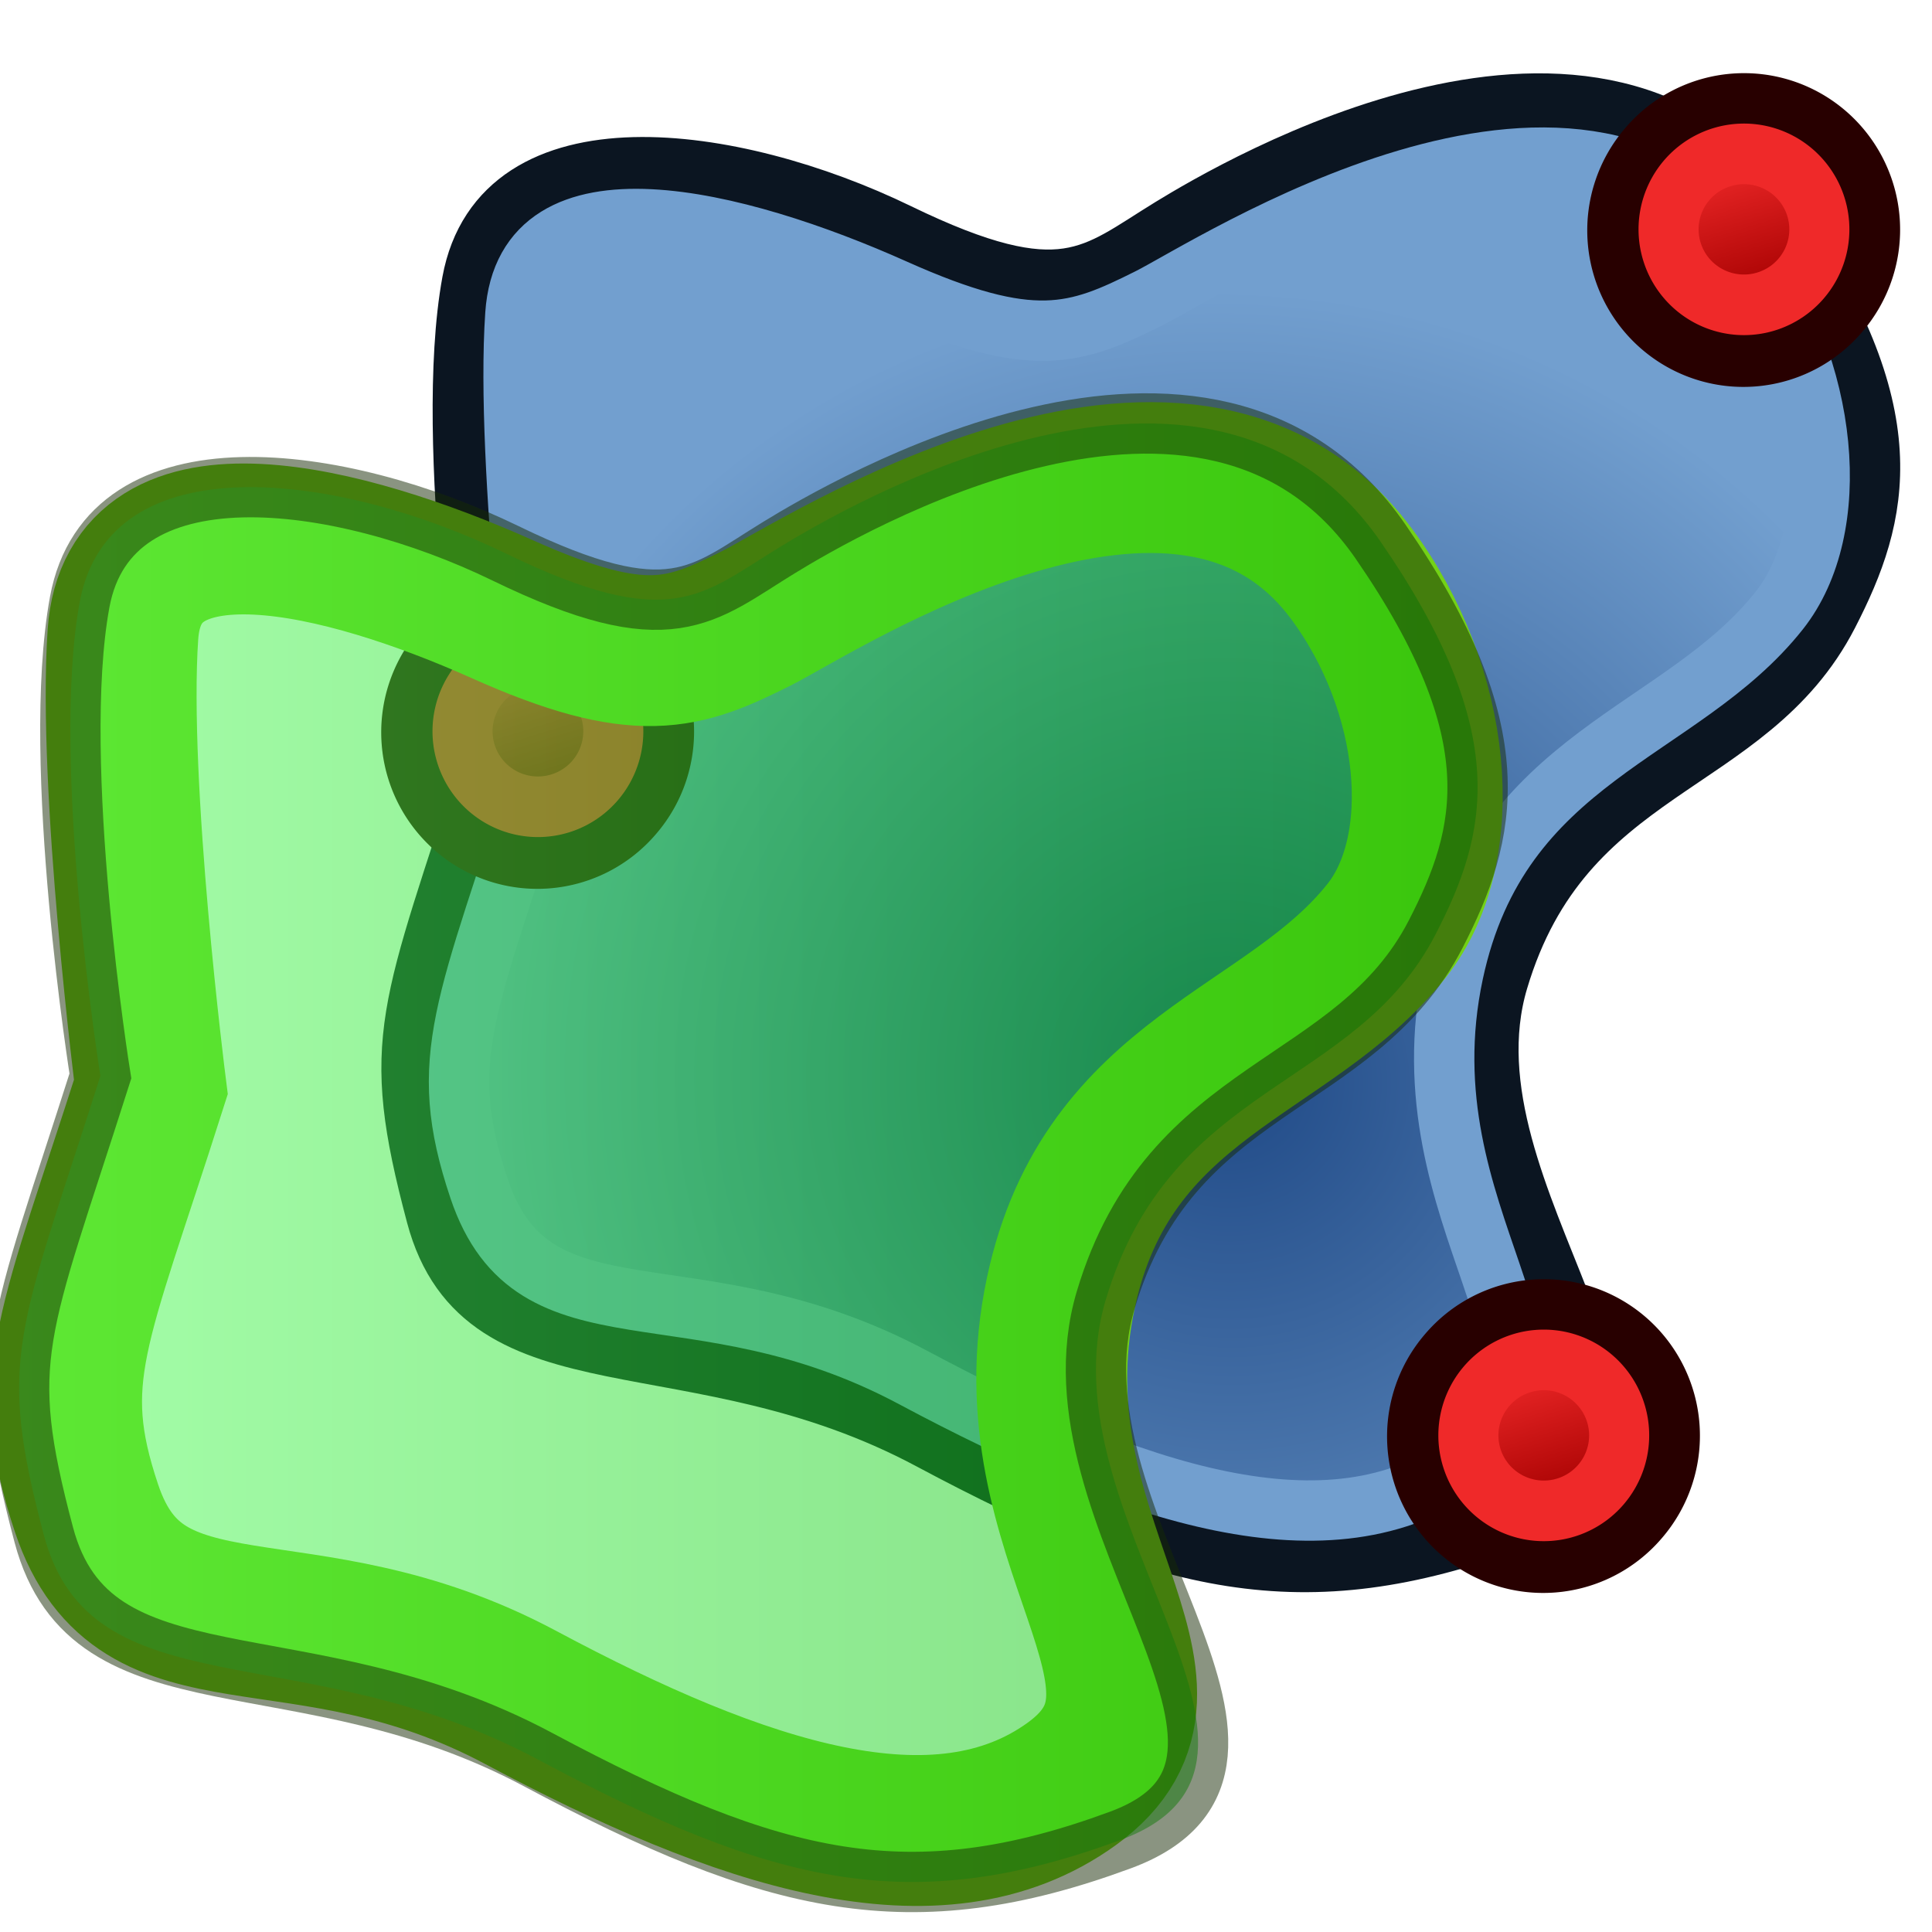 <?xml version="1.0" encoding="UTF-8" standalone="no"?>
<!-- Created with Inkscape (http://www.inkscape.org/) -->

<svg
   xmlns:dc="http://purl.org/dc/elements/1.1/"
   xmlns:cc="http://creativecommons.org/ns#"
   xmlns:rdf="http://www.w3.org/1999/02/22-rdf-syntax-ns#"
   xmlns:svg="http://www.w3.org/2000/svg"
   xmlns="http://www.w3.org/2000/svg"
   xmlns:xlink="http://www.w3.org/1999/xlink"
   xmlns:sodipodi="http://sodipodi.sourceforge.net/DTD/sodipodi-0.dtd"
   xmlns:inkscape="http://www.inkscape.org/namespaces/inkscape"
   width="64px"
   height="64px"
   id="svg3052"
   sodipodi:version="0.32"
   inkscape:version="0.92.5 (2060ec1f9f, 2020-04-08)"
   sodipodi:docname="Asm4_shapeBinder.svg"
   inkscape:output_extension="org.inkscape.output.svg.inkscape"
   version="1.1">
  <defs
     id="defs3054">
    <linearGradient
       id="linearGradient4189">
      <stop
         id="stop4191"
         offset="0"
         style="stop-color:#204a87;stop-opacity:1" />
      <stop
         id="stop4193"
         offset="1"
         style="stop-color:#729fcf;stop-opacity:1" />
    </linearGradient>
    <linearGradient
       id="linearGradient4032">
      <stop
         style="stop-color:#71b2f8;stop-opacity:1;"
         offset="0"
         id="stop4034" />
      <stop
         style="stop-color:#002795;stop-opacity:1;"
         offset="1"
         id="stop4036" />
    </linearGradient>
    <inkscape:perspective
       sodipodi:type="inkscape:persp3d"
       inkscape:vp_x="0 : 32 : 1"
       inkscape:vp_y="0 : 1000 : 0"
       inkscape:vp_z="64 : 32 : 1"
       inkscape:persp3d-origin="32 : 21.333333 : 1"
       id="perspective3060" />
    <radialGradient
       inkscape:collect="always"
       xlink:href="#linearGradient3377"
       id="radialGradient3705"
       gradientUnits="userSpaceOnUse"
       cx="148.883"
       cy="81.87"
       fx="148.883"
       fy="81.87"
       r="19.467"
       gradientTransform="matrix(1.624,-0.051,0.043,0.999,-102.99,7.704)" />
    <linearGradient
       id="linearGradient3377">
      <stop
         id="stop3379"
         offset="0"
         style="stop-color:#4bff54;stop-opacity:1;" />
      <stop
         id="stop3381"
         offset="1"
         style="stop-color:#00b800;stop-opacity:1;" />
    </linearGradient>
    <radialGradient
       inkscape:collect="always"
       xlink:href="#linearGradient3206"
       id="radialGradient3703"
       gradientUnits="userSpaceOnUse"
       cx="135.383"
       cy="97.37"
       fx="135.383"
       fy="97.37"
       r="19.467"
       gradientTransform="matrix(0.879,0.225,-0.417,2.002,56.738,-127.999)" />
    <linearGradient
       id="linearGradient3199">
      <stop
         id="stop3201"
         offset="0"
         style="stop-color:#faff2b;stop-opacity:1;" />
      <stop
         id="stop3203"
         offset="1"
         style="stop-color:#ffaa00;stop-opacity:1;" />
    </linearGradient>
    <radialGradient
       inkscape:collect="always"
       xlink:href="#linearGradient3377"
       id="radialGradient3692"
       cx="45.883"
       cy="28.87"
       fx="45.883"
       fy="28.87"
       r="19.467"
       gradientUnits="userSpaceOnUse" />
    <linearGradient
       id="linearGradient3206">
      <stop
         id="stop3208"
         offset="0"
         style="stop-color:#faff2b;stop-opacity:1;" />
      <stop
         id="stop3210"
         offset="1"
         style="stop-color:#ffaa00;stop-opacity:1;" />
    </linearGradient>
    <radialGradient
       inkscape:collect="always"
       xlink:href="#linearGradient4032"
       id="radialGradient4030"
       gradientUnits="userSpaceOnUse"
       gradientTransform="matrix(1.26,-0.051,0.034,0.999,-43.14,7.204)"
       cx="148.883"
       cy="81.87"
       fx="148.883"
       fy="81.87"
       r="19.467" />
    <radialGradient
       inkscape:collect="always"
       xlink:href="#linearGradient4189"
       id="radialGradient4187"
       cx="35.437"
       cy="41.607"
       fx="35.437"
       fy="41.607"
       r="30.506"
       gradientTransform="matrix(0.807,-0.632,0.639,0.817,-19.7,30.321)"
       gradientUnits="userSpaceOnUse" />
    <radialGradient
       inkscape:collect="always"
       xlink:href="#linearGradient4189-7"
       id="radialGradient4187-6"
       cx="35.437"
       cy="41.607"
       fx="35.437"
       fy="41.607"
       r="30.506"
       gradientTransform="matrix(0.977,0,0,0.969,0.705,1.127)"
       gradientUnits="userSpaceOnUse" />
    <linearGradient
       id="linearGradient4189-7">
      <stop
         id="stop4191-5"
         offset="0"
         style="stop-color:#064d9a;stop-opacity:1" />
      <stop
         id="stop4193-3"
         offset="1"
         style="stop-color:#7499ff;stop-opacity:1" />
    </linearGradient>
    <linearGradient
       inkscape:collect="always"
       xlink:href="#linearGradient3836-0-6-92-4-2"
       id="linearGradient3801-1-3-14-0-9"
       gradientUnits="userSpaceOnUse"
       x1="-18"
       y1="18"
       x2="-22"
       y2="5"
       gradientTransform="matrix(0.763,0,0,0.758,-4.596,2.753)" />
    <linearGradient
       id="linearGradient3836-0-6-92-4-2">
      <stop
         style="stop-color:#a40000;stop-opacity:1"
         offset="0"
         id="stop3838-2-7-06-8-0" />
      <stop
         style="stop-color:#ef2929;stop-opacity:1"
         offset="1"
         id="stop3840-5-5-8-7-23" />
    </linearGradient>
    <linearGradient
       inkscape:collect="always"
       xlink:href="#linearGradient3836-0-6-92-4-2-2"
       id="linearGradient3801-1-3-14-0-9-6"
       gradientUnits="userSpaceOnUse"
       x1="-18"
       y1="18"
       x2="-22"
       y2="5"
       gradientTransform="matrix(0.763,0,0,0.758,-4.596,2.753)" />
    <linearGradient
       id="linearGradient3836-0-6-92-4-2-2">
      <stop
         style="stop-color:#a40000;stop-opacity:1"
         offset="0"
         id="stop3838-2-7-06-8-0-9" />
      <stop
         style="stop-color:#ef2929;stop-opacity:1"
         offset="1"
         id="stop3840-5-5-8-7-23-1" />
    </linearGradient>
    <linearGradient
       inkscape:collect="always"
       xlink:href="#linearGradient3836-0-6-92-4-2-6"
       id="linearGradient3801-1-3-14-0-9-3"
       gradientUnits="userSpaceOnUse"
       x1="-18"
       y1="18"
       x2="-22"
       y2="5"
       gradientTransform="matrix(0.763,0,0,0.758,-4.596,2.753)" />
    <linearGradient
       id="linearGradient3836-0-6-92-4-2-6">
      <stop
         style="stop-color:#a40000;stop-opacity:1"
         offset="0"
         id="stop3838-2-7-06-8-0-0" />
      <stop
         style="stop-color:#ef2929;stop-opacity:1"
         offset="1"
         id="stop3840-5-5-8-7-23-6" />
    </linearGradient>
    <linearGradient
       inkscape:collect="always"
       xlink:href="#linearGradient3377"
       id="linearGradient896"
       x1="1.805"
       y1="31.998"
       x2="62.2"
       y2="31.998"
       gradientUnits="userSpaceOnUse" />
  </defs>
  <sodipodi:namedview
     id="base"
     pagecolor="#ffffff"
     bordercolor="#666666"
     borderopacity="1.0"
     inkscape:pageopacity="0.0"
     inkscape:pageshadow="2"
     inkscape:zoom="5"
     inkscape:cx="49.109908"
     inkscape:cy="28.744041"
     inkscape:current-layer="g869"
     showgrid="true"
     inkscape:document-units="px"
     inkscape:grid-bbox="true"
     inkscape:window-width="1241"
     inkscape:window-height="707"
     inkscape:window-x="544"
     inkscape:window-y="183"
     inkscape:window-maximized="0"
     inkscape:snap-bbox="true"
     inkscape:snap-nodes="false">
    <inkscape:grid
       type="xygrid"
       id="grid3049"
       empspacing="2"
       visible="true"
       enabled="true"
       snapvisiblegridlinesonly="true" />
  </sodipodi:namedview>
  <g
     id="layer1"
     inkscape:label="Layer 1"
     inkscape:groupmode="layer">
    <g
       id="g878"
       transform="matrix(0.833,0,0,0.833,11.134,0.93)">
      <path
         sodipodi:nodetypes="csssssssssc"
         inkscape:connector-curvature="0"
         id="path4179"
         d="M 6.232,28.95 C 2.958,39.237 2.102,40.12 3.983,47.202 c 1.881,7.081 10.245,3.905 19.652,8.931 9.407,5.025 14.816,6.282 23.164,3.198 8.348,-3.084 -3.175,-12.792 -0.588,-21.472 2.587,-8.68 9.922,-8.333 13.123,-14.552 2.05,-3.982 3.075,-7.965 -2.187,-15.6 C 50.312,-2.21 35.759,6.381 33.218,7.935 30.149,9.812 28.926,11.361 22.342,8.163 15.757,4.965 6.585,3.709 5.409,10.105 4.234,16.501 6.232,28.95 6.232,28.95 Z"
         style="fill:url(#radialGradient4187);fill-opacity:1;fill-rule:evenodd;stroke:#0b1521;stroke-width:2.4;stroke-linecap:butt;stroke-linejoin:miter;stroke-miterlimit:4;stroke-dasharray:none;stroke-opacity:1" />
      <path
         sodipodi:nodetypes="csssssssssc"
         inkscape:connector-curvature="0"
         id="path4179-5"
         d="M 8.239,29.39 C 5.19,38.967 3.934,40.937 5.686,46.153 c 2.171,6.467 8.506,2.833 17.264,7.512 8.758,4.679 16.605,7.271 21.911,3.436 C 50.42,53.083 42.309,47.479 44.428,37.569 46.278,28.915 53.493,28.09 57.391,23.161 59.978,19.89 59.394,13.565 55.986,8.98 49.296,-0.018 34.81,9.5 32.331,10.742 29.417,12.202 27.704,12.842 22.205,10.381 15.984,7.597 7.535,5.431 7.129,11.386 6.716,17.426 8.239,29.39 8.239,29.39 Z"
         style="fill:none;stroke:#729fcf;stroke-width:2.4;stroke-linecap:butt;stroke-linejoin:miter;stroke-miterlimit:4;stroke-dasharray:none;stroke-opacity:1" />
      <g
         id="g3827-1-3-92-1-7"
         transform="matrix(0.561,1.5641823e-8,0,0.566,41.287,26.559)">
        <g
           id="g3797-9-5-66-7-5"
           transform="translate(31.322,40.57)">
          <path
             d="M -26.118,5.664 A 8.938,8.868 0 1 1 -12.541,17.201 8.938,8.868 0 1 1 -26.118,5.664 Z"
             id="path4250-71-6-49-2-9"
             style="fill:#ef2929;stroke:#280000;stroke-width:4.258;stroke-miterlimit:4;stroke-dasharray:none;stroke-opacity:1"
             inkscape:connector-curvature="0" />
          <path
             d="m -23.402,7.974 a 5.344,5.303 0 1 1 8.118,6.898 5.344,5.303 0 0 1 -8.118,-6.898 z"
             id="path4250-7-3-2-5-7-2"
             style="fill:url(#linearGradient3801-1-3-14-0-9);fill-opacity:1;stroke:#ef2929;stroke-width:4.258;stroke-miterlimit:4;stroke-dasharray:none;stroke-opacity:1"
             inkscape:connector-curvature="0" />
        </g>
      </g>
      <g
         id="g3827-1-3-92-1-7-2"
         transform="matrix(0.561,1.5641823e-8,0,0.566,1.287,-1.441)">
        <g
           id="g3797-9-5-66-7-5-7"
           transform="translate(31.322,40.57)">
          <path
             d="M -26.118,5.664 A 8.938,8.868 0 1 1 -12.541,17.201 8.938,8.868 0 1 1 -26.118,5.664 Z"
             id="path4250-71-6-49-2-9-0"
             style="fill:#ef2929;stroke:#280000;stroke-width:4.258;stroke-miterlimit:4;stroke-dasharray:none;stroke-opacity:1"
             inkscape:connector-curvature="0" />
          <path
             d="m -23.402,7.974 a 5.344,5.303 0 1 1 8.118,6.898 5.344,5.303 0 0 1 -8.118,-6.898 z"
             id="path4250-7-3-2-5-7-2-9"
             style="fill:url(#linearGradient3801-1-3-14-0-9-6);fill-opacity:1;stroke:#ef2929;stroke-width:4.258;stroke-miterlimit:4;stroke-dasharray:none;stroke-opacity:1"
             inkscape:connector-curvature="0" />
        </g>
      </g>
      <g
         id="g3827-1-3-92-1-7-26"
         transform="matrix(0.561,1.5641823e-8,0,0.566,49.248,-21.402)">
        <g
           id="g3797-9-5-66-7-5-1"
           transform="translate(31.322,40.57)">
          <path
             d="M -26.118,5.664 A 8.938,8.868 0 1 1 -12.541,17.201 8.938,8.868 0 1 1 -26.118,5.664 Z"
             id="path4250-71-6-49-2-9-8"
             style="fill:#ef2929;stroke:#280000;stroke-width:4.258;stroke-miterlimit:4;stroke-dasharray:none;stroke-opacity:1"
             inkscape:connector-curvature="0" />
          <path
             d="m -23.402,7.974 a 5.344,5.303 0 1 1 8.118,6.898 5.344,5.303 0 0 1 -8.118,-6.898 z"
             id="path4250-7-3-2-5-7-2-7"
             style="fill:url(#linearGradient3801-1-3-14-0-9-3);fill-opacity:1;stroke:#ef2929;stroke-width:4.258;stroke-miterlimit:4;stroke-dasharray:none;stroke-opacity:1"
             inkscape:connector-curvature="0" />
        </g>
      </g>
    </g>
    <g
       id="g869"
       transform="matrix(0.833,0,0,0.833,-1.866,11.529)">
      <path
         sodipodi:nodetypes="csssssssssc"
         inkscape:connector-curvature="0"
         id="path4179-5-6"
         d="M 8.239,29.39 C 5.19,38.967 3.934,40.937 5.686,46.153 7.857,52.62 14.192,48.986 22.95,53.665 31.708,58.344 39.555,60.936 44.861,57.101 50.42,53.083 42.309,47.479 44.428,37.569 46.278,28.915 53.493,28.09 57.391,23.161 59.978,19.89 59.394,13.565 55.986,8.98 49.296,-0.018 34.81,9.5 32.331,10.742 29.417,12.202 27.704,12.842 22.205,10.381 15.984,7.597 7.535,5.431 7.129,11.386 6.716,17.426 8.239,29.39 8.239,29.39 Z"
         style="fill:none;stroke:#73d216;stroke-width:6;stroke-linecap:butt;stroke-linejoin:miter;stroke-miterlimit:4;stroke-dasharray:none;stroke-opacity:1" />
      <path
         sodipodi:nodetypes="csssssssssc"
         inkscape:connector-curvature="0"
         id="path4179-3"
         d="M 6.232,28.95 C 2.958,39.237 2.102,40.12 3.983,47.202 c 1.881,7.081 10.245,3.905 19.652,8.931 9.407,5.025 14.816,6.282 23.164,3.198 8.348,-3.084 -3.175,-12.792 -0.588,-21.472 2.587,-8.68 9.922,-8.333 13.123,-14.552 2.05,-3.982 3.075,-7.965 -2.187,-15.6 C 50.312,-2.21 35.759,6.381 33.218,7.935 30.149,9.812 28.926,11.361 22.342,8.163 15.757,4.965 6.585,3.709 5.409,10.105 4.234,16.501 6.232,28.95 6.232,28.95 Z"
         style="fill:url(#linearGradient896);fill-opacity:1;fill-rule:evenodd;stroke:#172a04;stroke-width:2.4;stroke-linecap:butt;stroke-linejoin:miter;stroke-miterlimit:4;stroke-dasharray:none;stroke-opacity:1;opacity:0.5" />
    </g>
  </g>
</svg>
